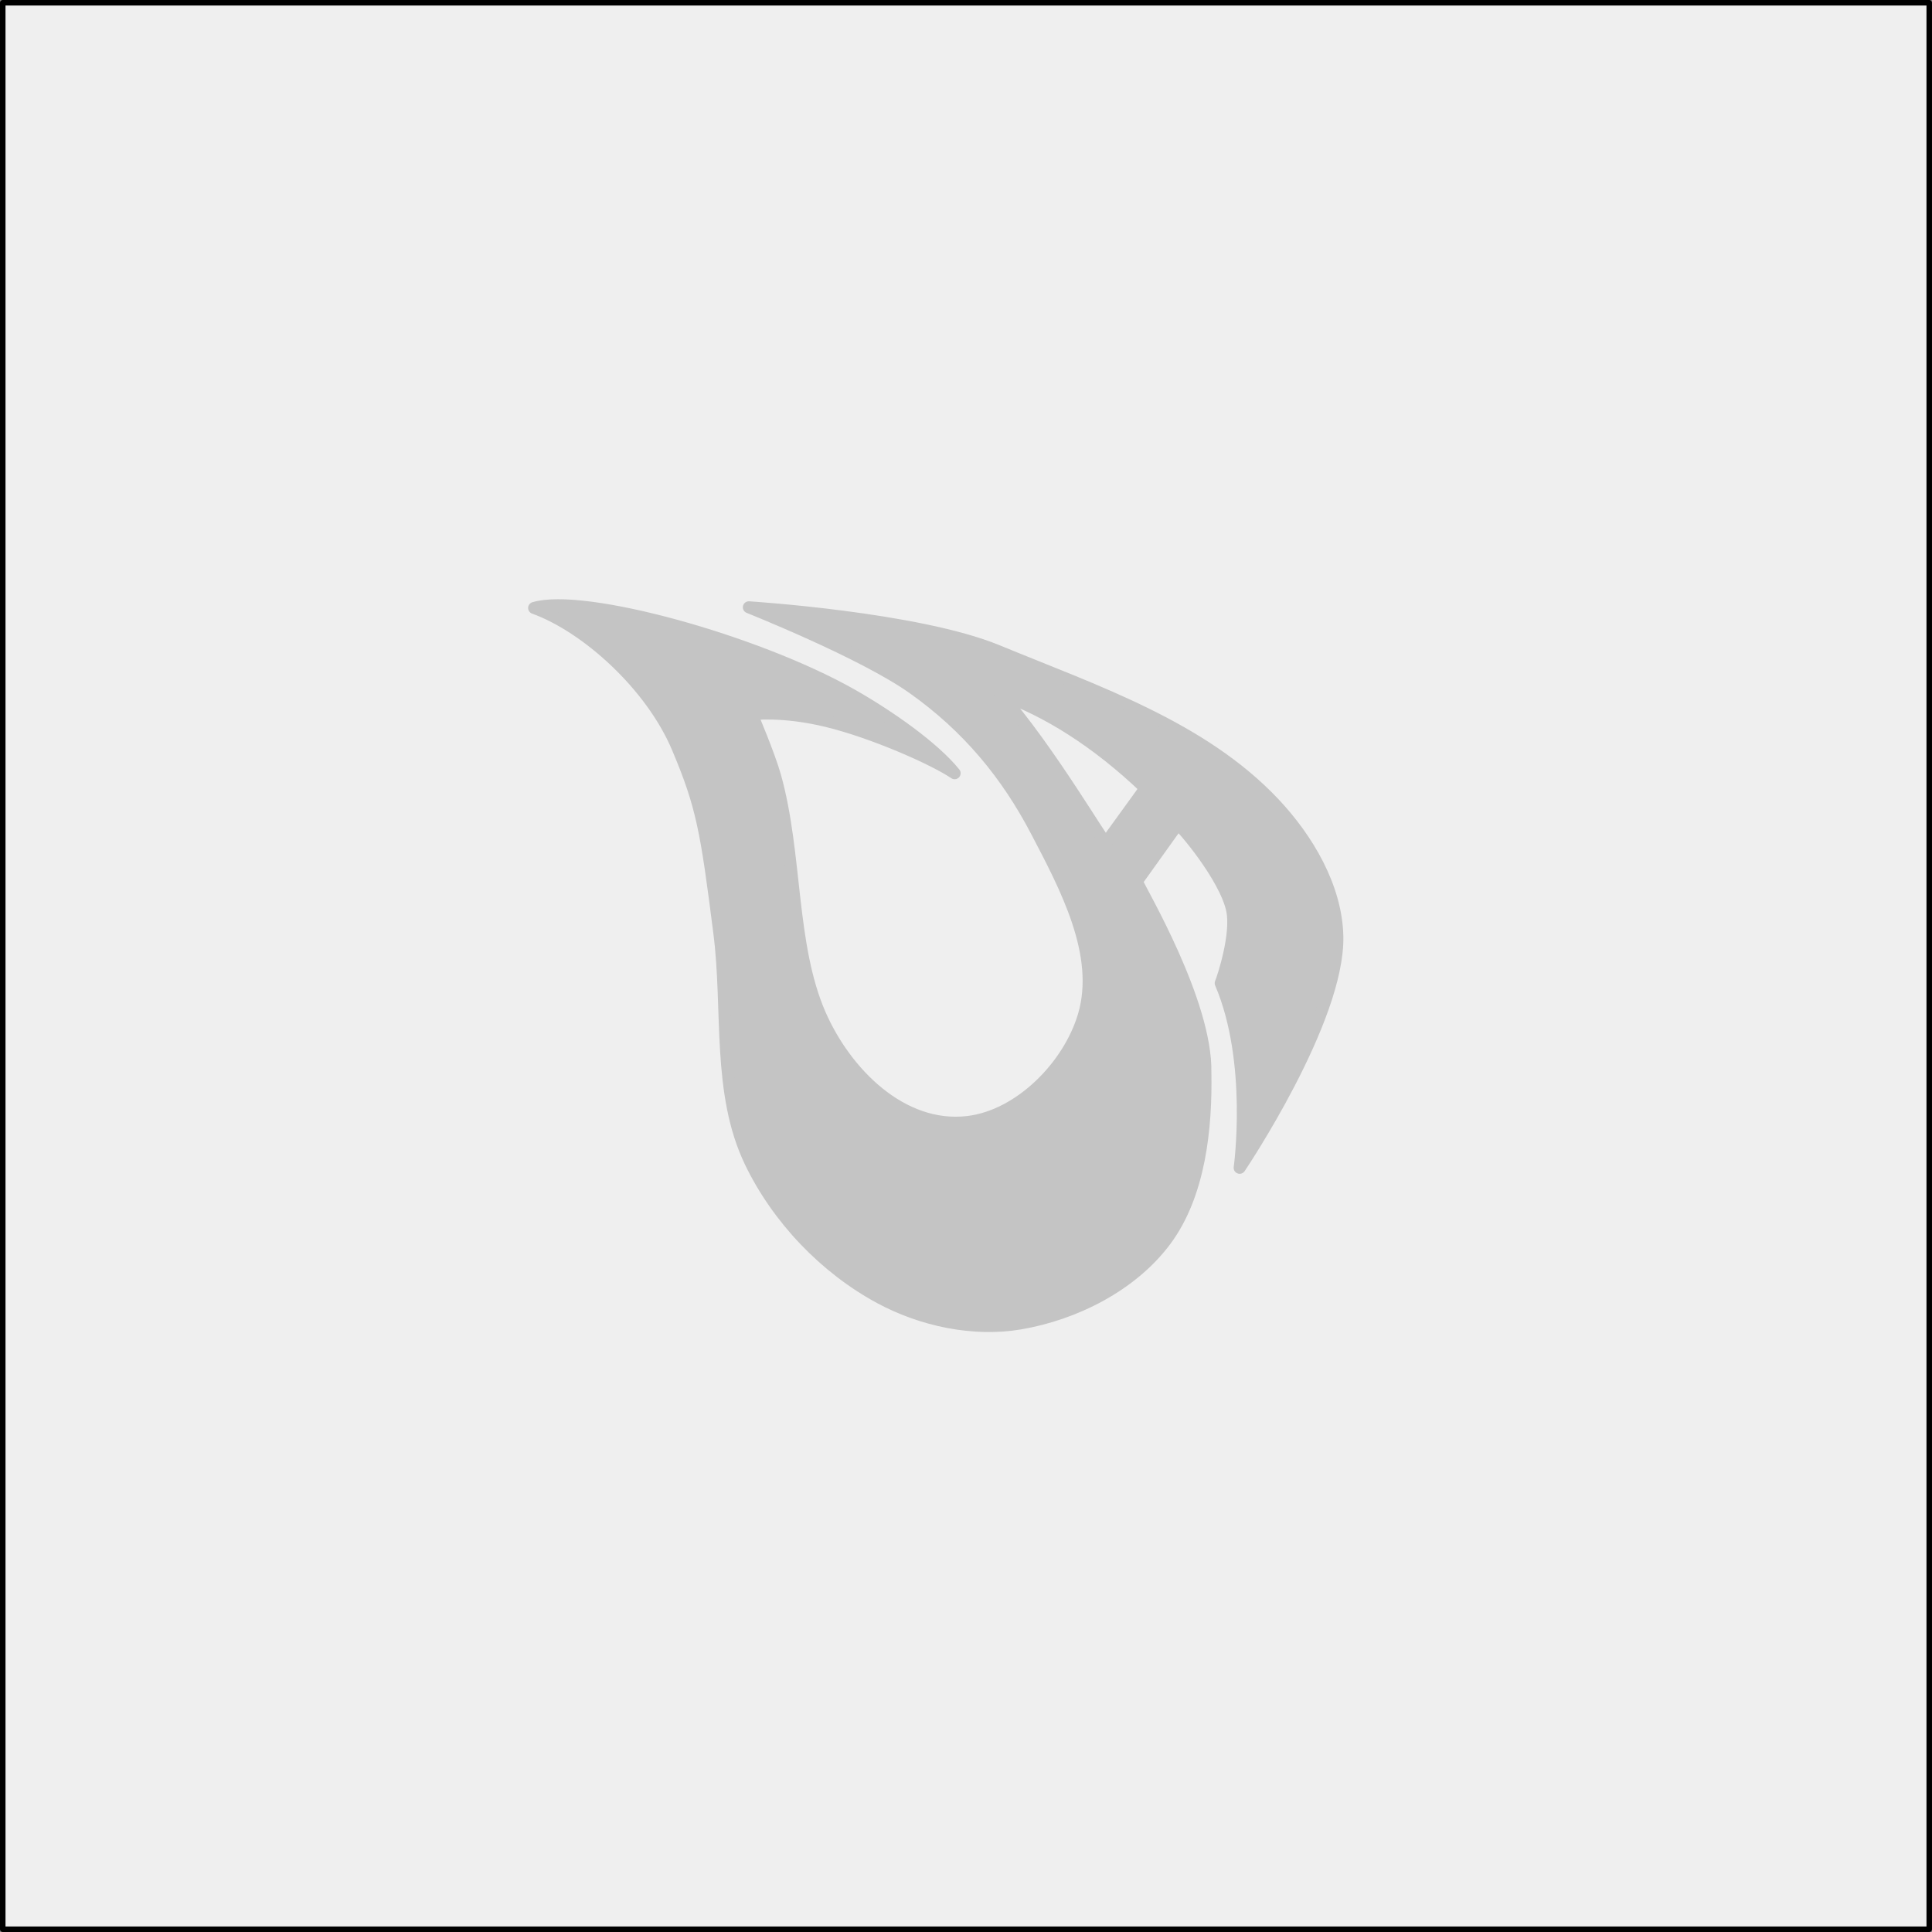 <?xml version="1.0" encoding="UTF-8" standalone="no"?>
<svg
        xmlns:dc="http://purl.org/dc/elements/1.1/"
        xmlns:cc="http://creativecommons.org/ns#"
        xmlns:rdf="http://www.w3.org/1999/02/22-rdf-syntax-ns#"
        xmlns:svg="http://www.w3.org/2000/svg"
        xmlns="http://www.w3.org/2000/svg"
        xmlns:sodipodi="http://sodipodi.sourceforge.net/DTD/sodipodi-0.dtd"
        xmlns:inkscape="http://www.inkscape.org/namespaces/inkscape"
        width="92.869mm"
        height="92.869mm"
        viewBox="0 0 92.869 92.869"
        version="1.1"
        id="svg8"
        inkscape:version="1.0.1 (3bc2e813f5, 2020-09-07)"
        sodipodi:docname="logo_bg.svg">
    <rect x="0" y="0" width="92.869" height="92.869" fill="#808080" stroke="none"/>
    <defs
            id="defs2"/>
    <sodipodi:namedview
            id="base"
            pagecolor="#ffffff"
            bordercolor="#666666"
            borderopacity="1.0"
            inkscape:pageopacity="0.0"
            inkscape:pageshadow="2"
            inkscape:zoom="1"
            inkscape:cx="172.29786"
            inkscape:cy="317.28332"
            inkscape:document-units="px"
            inkscape:current-layer="layer1"
            inkscape:document-rotation="0"
            showgrid="false"
            inkscape:window-width="1920"
            inkscape:window-height="1031"
            inkscape:window-x="-8"
            inkscape:window-y="-8"
            inkscape:window-maximized="1"/>
    <rect
            style="display:inline;fill:#efefef;fill-opacity:1;fill-rule:evenodd;stroke:#000000;stroke-width:0.265;stroke-linecap:round;stroke-linejoin:round;paint-order:stroke markers fill"
            id="rect831"
            width="92.604"
            height="92.604"
            x="0.132"
            y="0.132"/>
    <g
            inkscape:label="Слой 1"
            inkscape:groupmode="layer"
            id="layer1"
            style="display:inline"
            transform="translate(20.182,-5.708)">
        <path
                id="path847"
                style="display:inline;fill:#c4c4c4;fill-opacity:1;stroke:#c4c4c4;stroke-width:0.576;stroke-linecap:round;stroke-linejoin:round;stroke-miterlimit:4;stroke-dasharray:none;stroke-opacity:1;paint-order:stroke markers fill"
                d="m 5.492,34.932 c 2.528,0.918 5.63,3.718 6.897,6.72 1.188,2.814 1.383,3.988 2.011,8.94 0.464,3.662 -0.111,7.648 1.49,10.975 1.303,2.709 3.579,5.097 6.225,6.525 2.01,1.085 4.489,1.616 6.74,1.234 2.635,-0.447 5.365,-1.828 6.969,-3.966 1.669,-2.223 1.986,-5.451 1.936,-8.112 0.057,-3.356 -3.101,-8.681 -3.299,-9.171 l 1.969,-2.753 c 0.158,0.056 2.287,2.54 2.618,4.139 0.239,1.158 -0.424,3.196 -0.553,3.505 1.617,3.782 0.912,8.875 0.912,8.875 0,0 4.787,-7.105 4.696,-11.131 -0.053,-2.359 -1.424,-4.675 -3.042,-6.392 -3.47,-3.682 -8.617,-5.396 -13.295,-7.326 -3.839,-1.584 -11.952,-2.094 -11.952,-2.094 0,0 5.466,2.173 7.88,3.88 2.664,1.883 4.533,4.185 5.936,6.865 1.418,2.708 3.153,5.951 2.284,8.882 -0.716,2.417 -3.068,4.815 -5.571,5.113 -3.169,0.378 -5.887,-2.358 -7.118,-5.195 C 17.777,51.107 18.122,46.754 17.079,43.022 16.793,42 15.959,40.042 15.959,40.042 c 0,0 1.457,-0.198 3.629,0.333 2.173,0.531 5.061,1.791 6.119,2.502 C 24.709,41.637 22.554,40.118 20.742,39.094 16.153,36.502 7.867,34.222 5.492,34.932 Z m 22.409,4.146 c 2.201,0.772 4.627,2.272 6.975,4.52 l -1.901,2.628 c -0.062,0.085 -2.78,-4.564 -5.073,-7.148 z"/>
    </g>
</svg>
